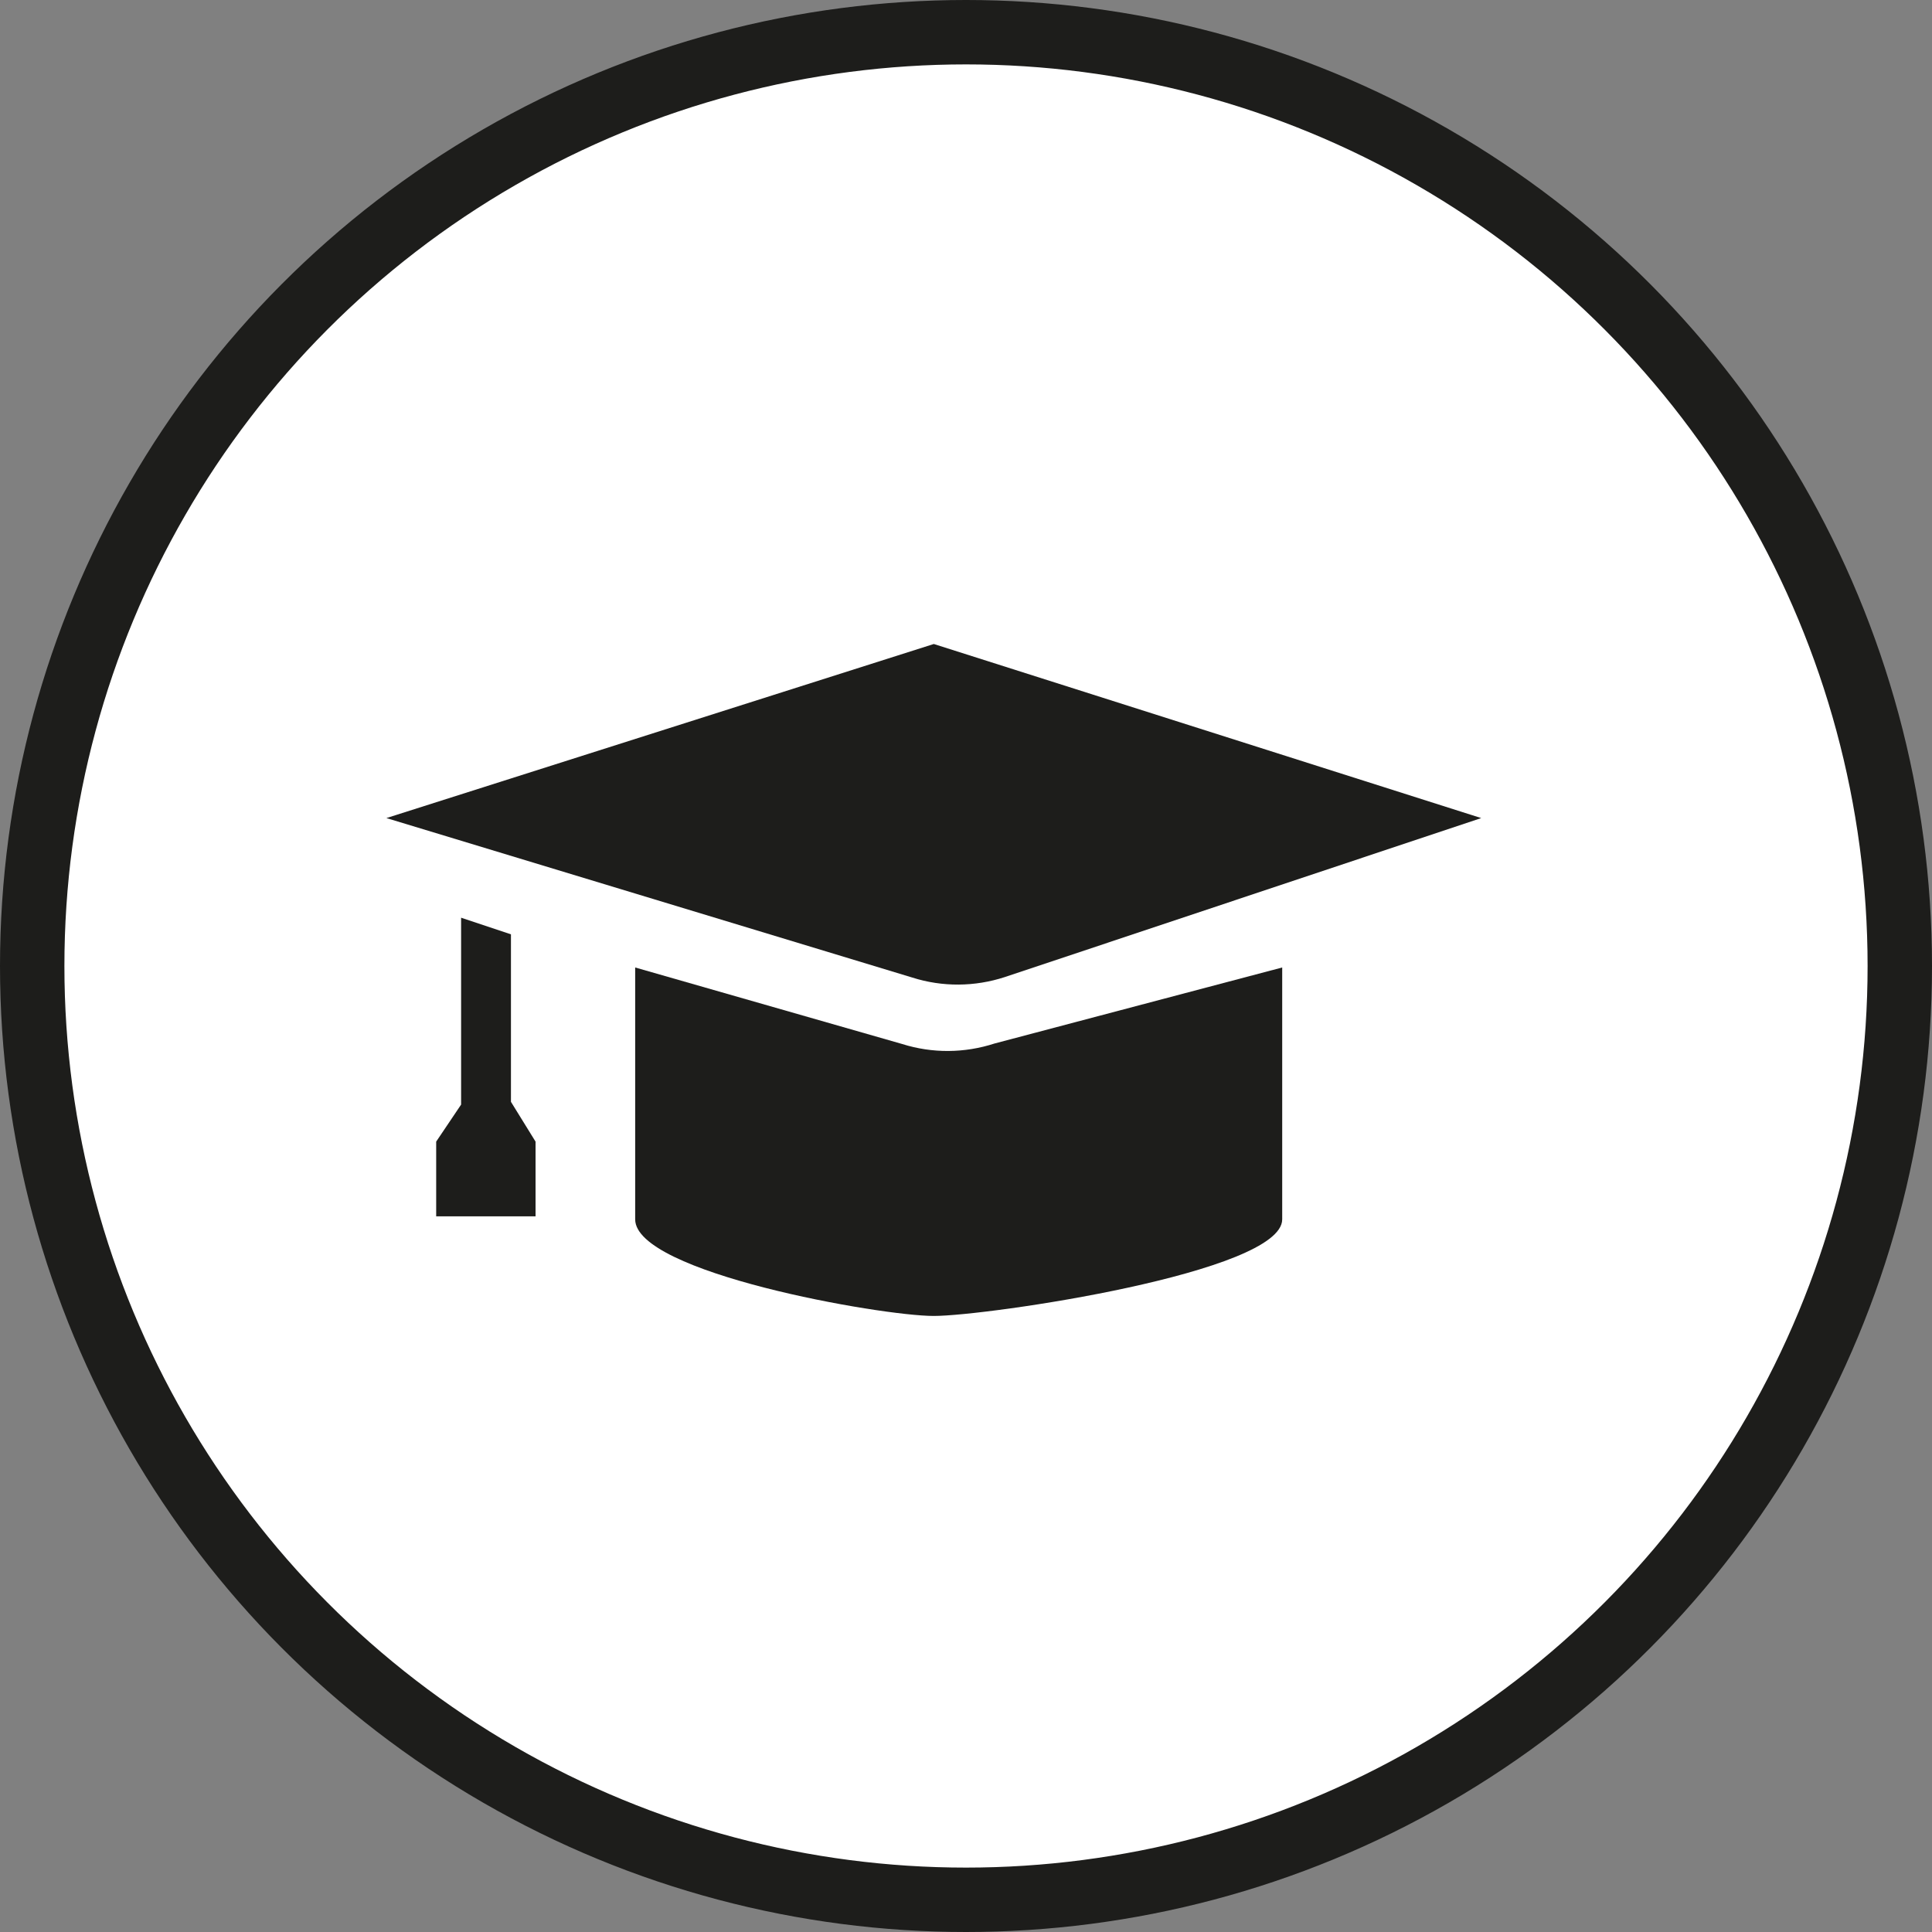 <?xml version="1.0" encoding="UTF-8" standalone="no"?>
<!-- Created with Inkscape (http://www.inkscape.org/) -->

<svg
   xmlns:dc="http://purl.org/dc/elements/1.1/"
   xmlns:cc="http://creativecommons.org/ns#"
   xmlns:rdf="http://www.w3.org/1999/02/22-rdf-syntax-ns#"
   xmlns:svg="http://www.w3.org/2000/svg"
   xmlns="http://www.w3.org/2000/svg"
   xmlns:xlink="http://www.w3.org/1999/xlink"
   xmlns:sodipodi="http://sodipodi.sourceforge.net/DTD/sodipodi-0.dtd"
   xmlns:inkscape="http://www.inkscape.org/namespaces/inkscape"
   width="30px"
   height="30px"
   version="1.1"
   id="svg8"
   inkscape:version="0.92.4 5da689c313, 2019-01-14"
   sodipodi:docname="container.svg">
  <rect width="100%" height="100%" fill="#808080" stroke="none"/>
  <defs
     id="defs2" />
  <sodipodi:namedview
     id="base"
     pagecolor="#ffffff"
     bordercolor="#666666"
     borderopacity="1.0"
     inkscape:pageopacity="0.0"
     inkscape:pageshadow="2"
     inkscape:zoom="13.049334"
     inkscape:cx="18.679046"
     inkscape:cy="12.165829"
     inkscape:document-units="px"
     inkscape:current-layer="layer1"
     showgrid="false"
     inkscape:snap-page="false"
     units="px"
     inkscape:window-width="1884"
     inkscape:window-height="1061"
     inkscape:window-x="0"
     inkscape:window-y="0"
     inkscape:window-maximized="1"
     fit-margin-top="0"
     fit-margin-left="0"
     fit-margin-right="0"
     fit-margin-bottom="0" />
    <circle
       style="color:#000000;clip-rule:nonzero;display:inline;overflow:visible;visibility:visible;opacity:1;isolation:auto;mix-blend-mode:normal;color-interpolation:sRGB;color-interpolation-filters:linearRGB;solid-color:#000000;solid-opacity:1;vector-effect:none;fill:#ffffff;fill-opacity:1;fill-rule:evenodd;stroke:#1D1D1B;stroke-width:1;stroke-linecap:butt;stroke-linejoin:miter;stroke-miterlimit:4;stroke-dasharray:none;stroke-dashoffset:0;stroke-opacity:1;marker:none;color-rendering:auto;image-rendering:auto;shape-rendering:auto;text-rendering:auto;enable-background:accumulate"
       id="path815"
       cx="15"
       cy="15"
       r="14.5" />
<g transform="translate(6,10)"><path fill-rule="nonzero" fill="rgb(11.373%, 11.373%, 10.588%)" fill-opacity="1" d="M 8.5 0 L 0 2.703 L 8.168 5.18 C 8.633 5.328 9.137 5.324 9.602 5.172 L 17 2.703 Z M 8.5 0 "/>
<path fill-rule="nonzero" fill="rgb(11.373%, 11.373%, 10.588%)" fill-opacity="1" d="M 3.863 5.023 L 8.008 6.211 C 8.477 6.359 8.977 6.355 9.445 6.203 L 13.91 5.023 L 13.91 8.934 C 13.91 9.762 9.328 10.434 8.5 10.434 C 7.672 10.434 3.863 9.762 3.863 8.934 Z M 3.863 5.023 "/>
<path fill-rule="nonzero" fill="rgb(11.373%, 11.373%, 10.588%)" fill-opacity="1" d="M 1.934 4.508 L 1.16 4.25 L 1.16 7.152 L 0.773 7.727 L 0.773 8.887 L 2.316 8.887 L 2.316 7.727 L 1.934 7.109 Z M 1.934 4.508 "/>
</g>
</svg>
